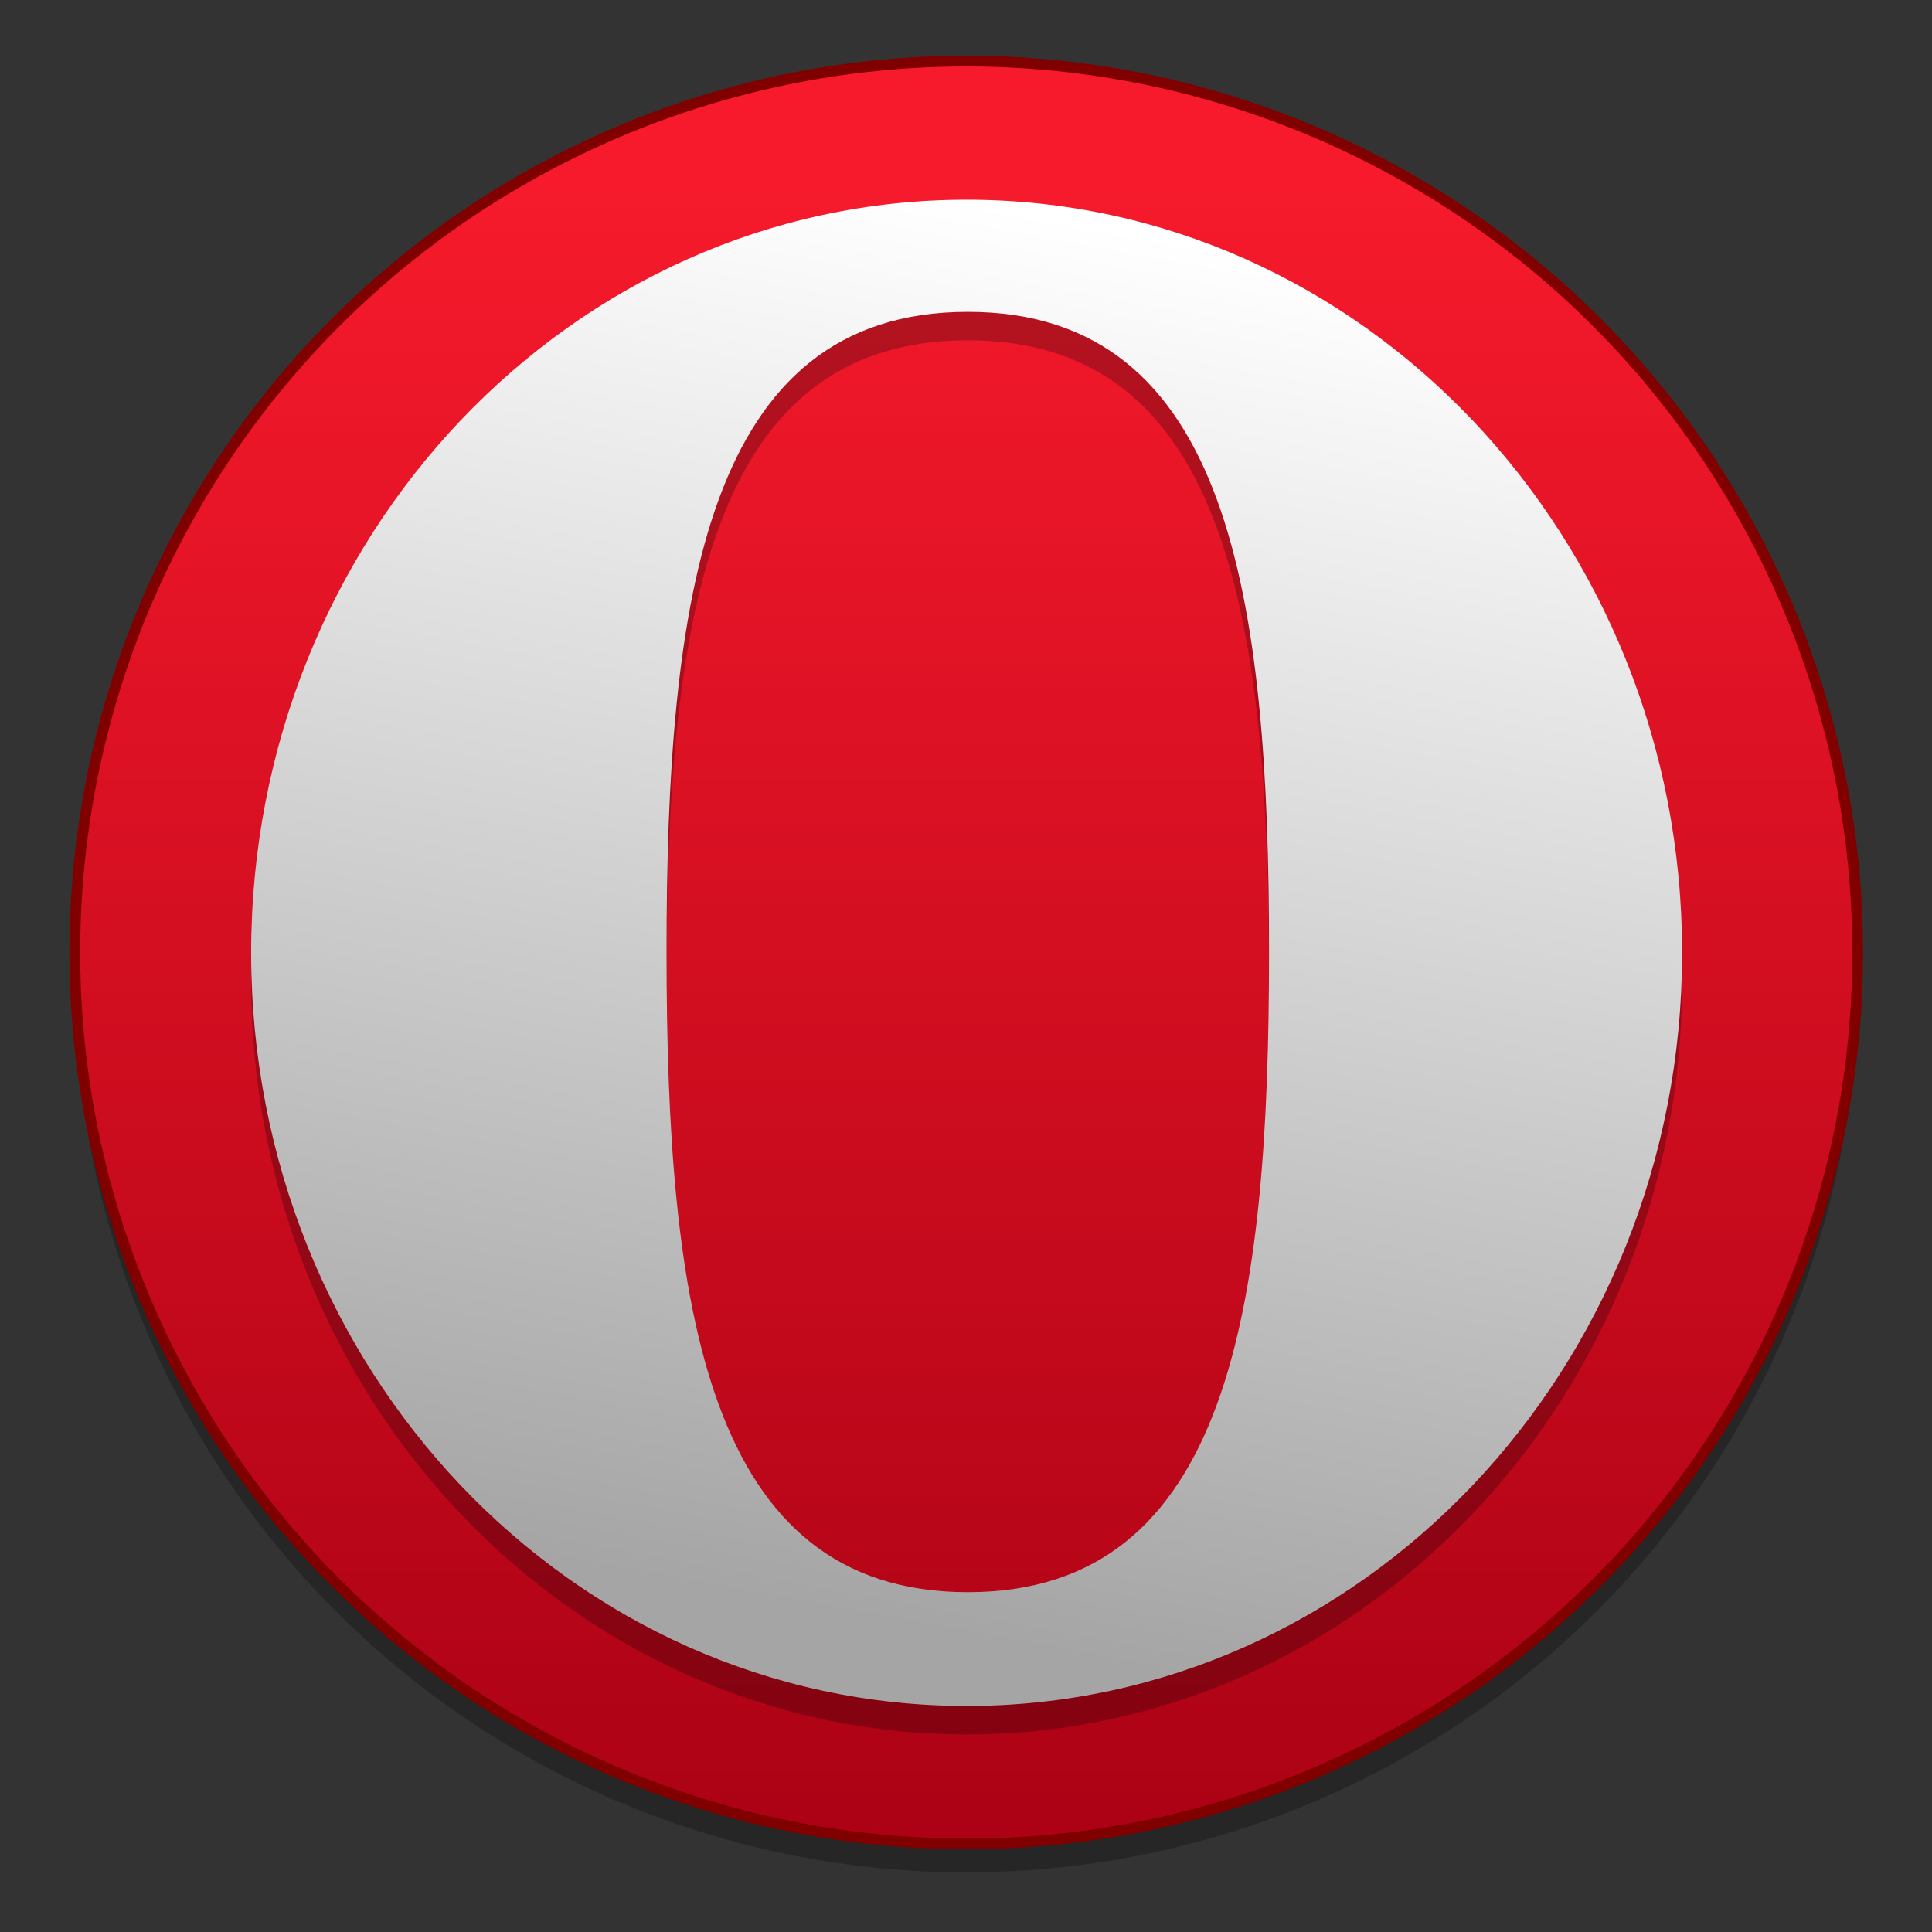 <?xml version="1.0" encoding="UTF-8" standalone="no"?>
<!-- Created with Inkscape (http://www.inkscape.org/) -->

<svg
   xmlns:dc="http://purl.org/dc/elements/1.1/"
   xmlns:cc="http://creativecommons.org/ns#"
   xmlns:rdf="http://www.w3.org/1999/02/22-rdf-syntax-ns#"
   xmlns:svg="http://www.w3.org/2000/svg"
   xmlns="http://www.w3.org/2000/svg"
   xmlns:xlink="http://www.w3.org/1999/xlink"
   xmlns:sodipodi="http://sodipodi.sourceforge.net/DTD/sodipodi-0.dtd"
   xmlns:inkscape="http://www.inkscape.org/namespaces/inkscape"
   width="128"
   height="128"
   viewBox="0 0 33.867 33.867"
   version="1.1"
   id="svg8"
   inkscape:version="0.92.4 (5da689c313, 2019-01-14)"
   sodipodi:docname="opera-beta.svg">
  <rect x="0" y="0" width="33.867" height="33.867" fill="#333333" stroke="none"/>
  <defs
     id="defs2">
    <linearGradient
       inkscape:collect="always"
       id="linearGradient865">
      <stop
         style="stop-color:#ffffff;stop-opacity:1"
         offset="0"
         id="stop861" />
      <stop
         style="stop-color:#a5a5a5;stop-opacity:1"
         offset="1"
         id="stop863" />
    </linearGradient>
    <linearGradient
       inkscape:collect="always"
       id="linearGradient845">
      <stop
         style="stop-color:#ad0215;stop-opacity:1"
         offset="0"
         id="stop841" />
      <stop
         style="stop-color:#f61a2c;stop-opacity:1"
         offset="1"
         id="stop843" />
    </linearGradient>
    <linearGradient
       inkscape:collect="always"
       xlink:href="#linearGradient845"
       id="linearGradient847"
       x1="59.735"
       y1="264.126"
       x2="59.735"
       y2="233.791"
       gradientUnits="userSpaceOnUse"
       gradientTransform="translate(49.807,60.708)" />
    <linearGradient
       inkscape:collect="always"
       xlink:href="#linearGradient865"
       id="linearGradient867"
       x1="24"
       y1="4.022"
       x2="17.187"
       y2="40.957"
       gradientUnits="userSpaceOnUse" />
    <linearGradient
       inkscape:collect="always"
       xlink:href="#linearGradient865"
       id="linearGradient869"
       gradientUnits="userSpaceOnUse"
       x1="24"
       y1="4.022"
       x2="17.187"
       y2="40.957" />
    <linearGradient
       inkscape:collect="always"
       xlink:href="#linearGradient865"
       id="linearGradient871"
       gradientUnits="userSpaceOnUse"
       x1="24"
       y1="4.022"
       x2="17.187"
       y2="40.957" />
  </defs>
  <sodipodi:namedview
     id="base"
     pagecolor="#ffffff"
     bordercolor="#666666"
     borderopacity="1.0"
     inkscape:pageopacity="0.0"
     inkscape:pageshadow="2"
     inkscape:zoom="0.49497475"
     inkscape:cx="60.933028"
     inkscape:cy="-106.85397"
     inkscape:document-units="mm"
     inkscape:current-layer="layer1"
     showgrid="false"
     units="px"
     inkscape:window-width="1600"
     inkscape:window-height="838"
     inkscape:window-x="-8"
     inkscape:window-y="-8"
     inkscape:window-maximized="1" />
  <g
     inkscape:label="Layer 1"
     inkscape:groupmode="layer"
     id="layer1"
     transform="translate(0,-263.133)">
    <g
       id="g901"
       transform="matrix(0.943,0,0,0.943,-85.982,-11.493)">
      <circle
         style="opacity:0.25;fill:#000000;fill-opacity:1;stroke:none;stroke-width:0.2;stroke-linecap:round;stroke-linejoin:miter;stroke-miterlimit:4;stroke-dasharray:none;stroke-dashoffset:0;stroke-opacity:1"
         id="circle885"
         cx="109.141"
         cy="309.461"
         r="16.571" />
      <circle
         r="16.571"
         cy="308.932"
         cx="109.141"
         id="path839"
         style="opacity:1;fill:url(#linearGradient847);fill-opacity:1;stroke:#800000;stroke-width:0.2;stroke-linecap:round;stroke-linejoin:miter;stroke-miterlimit:4;stroke-dasharray:none;stroke-dashoffset:0;stroke-opacity:1" />
      <g
         id="g883"
         transform="matrix(0.7,0,0,0.7,92.348,292.652)"
         style="opacity:0.25;fill:#000000;fill-opacity:1">
        <g
           id="g881"
           style="fill:#000000;fill-opacity:1">
          <linearGradient
             id="linearGradient877"
             gradientUnits="userSpaceOnUse"
             x1="24"
             y1="4.022"
             x2="24"
             y2="44.022">
            <stop
               offset="0"
               style="stop-color:#FF2929;fill-opacity:1.0;fill:url(#linearGradient867)"
               id="stop873" />
            <stop
               offset="1"
               style="stop-color:#9D0000;fill-opacity:1.0;fill:url(#linearGradient867)"
               id="stop875" />
          </linearGradient>
          <path
             style="fill:#000000;fill-opacity:1"
             inkscape:connector-curvature="0"
             d="m 24,4.022 c -10.493,0 -19,8.954 -19,20 0,11.046 8.507,20 19,20 10.493,0 19,-8.954 19,-20 0,-11.046 -8.507,-20 -19,-20 z M 24.031,41 c -6.969,0 -8,-7.611 -8,-17 0,-9.389 1.031,-17 8,-17 6.969,0 8,7.611 8,17 0,9.389 -1.031,17 -8,17 z"
             id="path879" />
        </g>
      </g>
      <g
         style="opacity:1;fill:url(#linearGradient867);fill-opacity:1"
         transform="matrix(0.7,0,0,0.7,92.348,292.123)"
         id="g898">
        <g
           style="fill:url(#linearGradient871);fill-opacity:1"
           id="g896">
          <linearGradient
             y2="44.022"
             x2="24"
             y1="4.022"
             x1="24"
             gradientUnits="userSpaceOnUse"
             id="SVGID_1_">
            <stop
               id="stop889"
               style="stop-color:#FF2929;fill-opacity:1.0;fill:url(#linearGradient867)"
               offset="0" />
            <stop
               id="stop891"
               style="stop-color:#9D0000;fill-opacity:1.0;fill:url(#linearGradient867)"
               offset="1" />
          </linearGradient>
          <path
             id="path894"
             d="m 24,4.022 c -10.493,0 -19,8.954 -19,20 0,11.046 8.507,20 19,20 10.493,0 19,-8.954 19,-20 0,-11.046 -8.507,-20 -19,-20 z M 24.031,41 c -6.969,0 -8,-7.611 -8,-17 0,-9.389 1.031,-17 8,-17 6.969,0 8,7.611 8,17 0,9.389 -1.031,17 -8,17 z"
             inkscape:connector-curvature="0"
             style="fill:url(#linearGradient869);fill-opacity:1" />
        </g>
      </g>
    </g>
  </g>
</svg>
